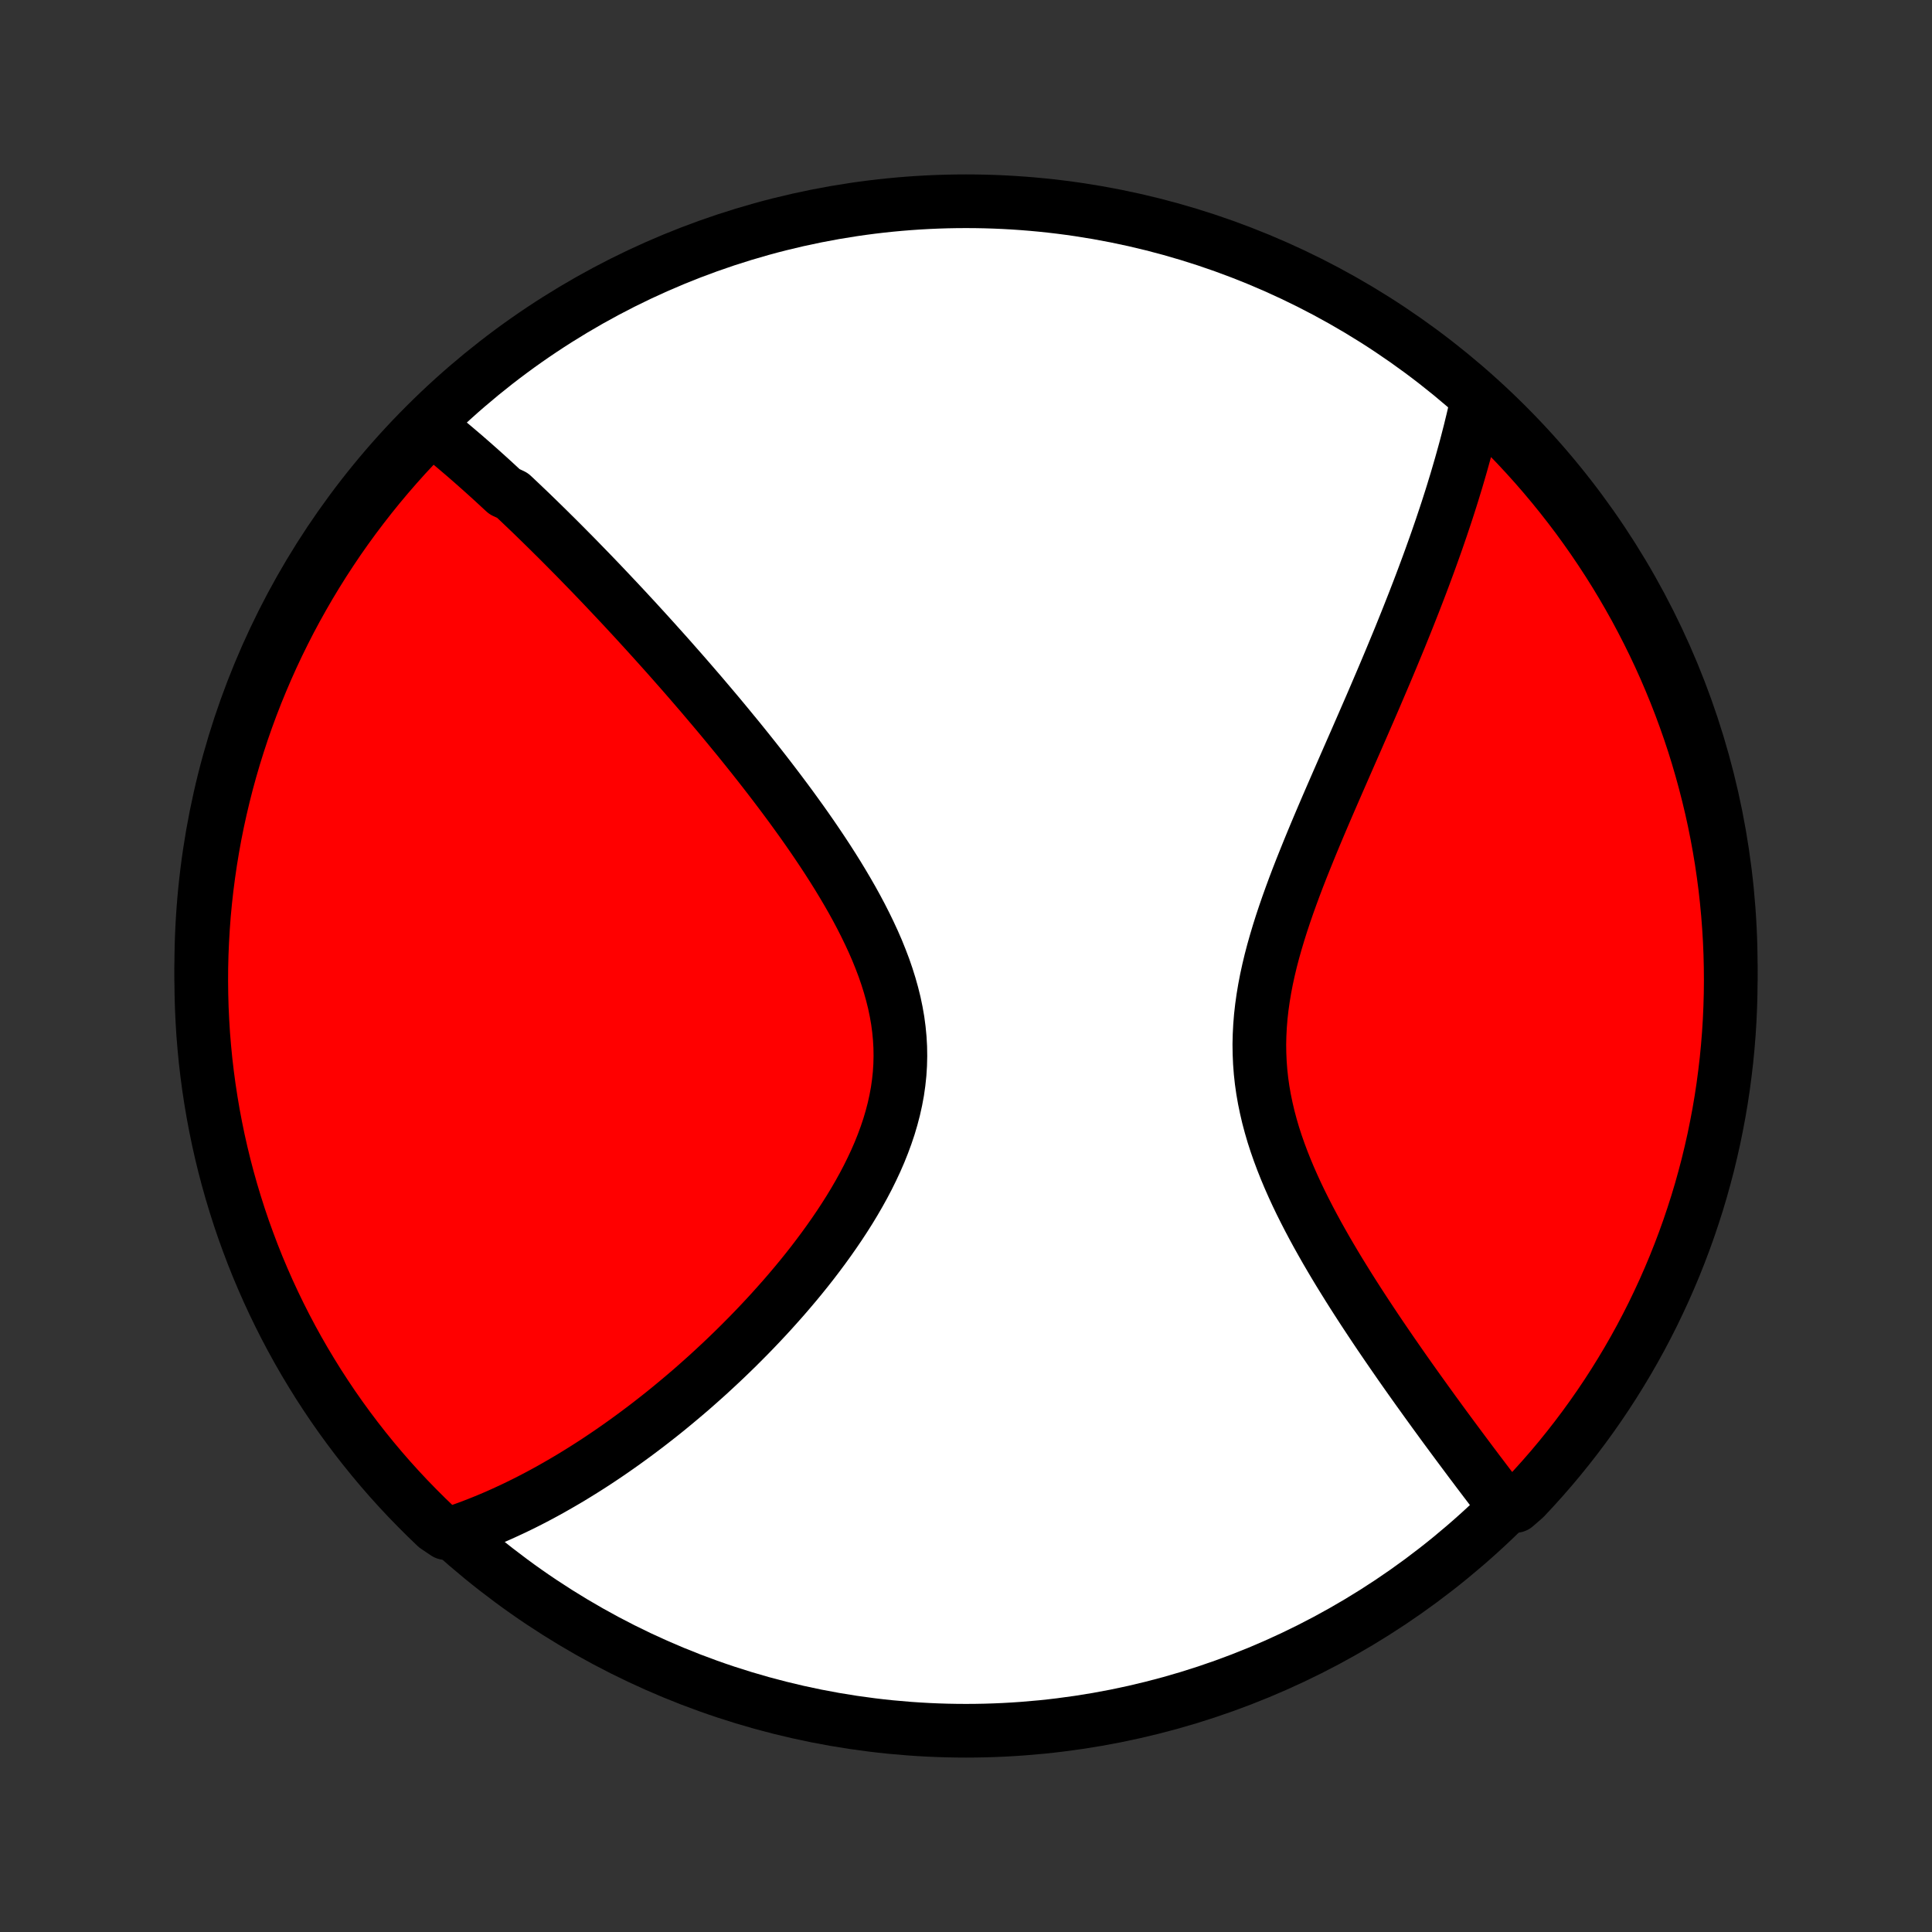 <?xml version="1.0" encoding="utf-8" standalone="no"?>
<!DOCTYPE svg PUBLIC "-//W3C//DTD SVG 1.1//EN"
  "http://www.w3.org/Graphics/SVG/1.1/DTD/svg11.dtd">
<!-- Created with matplotlib (http://matplotlib.org/) -->
<svg height="72pt" version="1.1" viewBox="0 0 72 72" width="72pt" xmlns="http://www.w3.org/2000/svg" xmlns:xlink="http://www.w3.org/1999/xlink">
 <rect x="0" y="0" width="72" height="72" fill="#333333" stroke="none"/>
 <defs>
  <style type="text/css">
*{stroke-linecap:butt;stroke-linejoin:round;}
  </style>
 </defs>
 <g id="figure_1">
  <g id="patch_1">
   <path d="
M0 72
L72 72
L72 0
L0 0
z
" style="fill:none;"/>
  </g>
  <g id="axes_1">
   <g id="PatchCollection_1">
    <defs>
     <path d="
M36 -7.5
C43.558 -7.5 50.808 -10.503 56.153 -15.848
C61.497 -21.192 64.5 -28.442 64.5 -36
C64.5 -43.558 61.497 -50.808 56.153 -56.153
C50.808 -61.497 43.558 -64.5 36 -64.5
C28.442 -64.5 21.192 -61.497 15.848 -56.153
C10.503 -50.808 7.5 -43.558 7.5 -36
C7.5 -28.442 10.503 -21.192 15.848 -15.848
C21.192 -10.503 28.442 -7.5 36 -7.5
z
" id="C0_0_a811fe30f3"/>
     <path d="
M15.971 -56.121
L16.122 -56.002
L16.273 -55.881
L16.423 -55.76
L16.573 -55.638
L16.722 -55.514
L16.872 -55.389
L17.02 -55.264
L17.169 -55.137
L17.318 -55.01
L17.466 -54.881
L17.614 -54.752
L17.762 -54.621
L17.911 -54.489
L18.059 -54.356
L18.207 -54.223
L18.355 -54.088
L18.503 -53.952
L18.651 -53.815
L18.8 -53.677
L19.098 -53.538
L19.247 -53.398
L19.396 -53.257
L19.546 -53.114
L19.696 -52.971
L19.847 -52.826
L19.998 -52.679
L20.149 -52.532
L20.301 -52.383
L20.453 -52.234
L20.606 -52.082
L20.76 -51.93
L20.914 -51.776
L21.069 -51.62
L21.224 -51.463
L21.381 -51.305
L21.538 -51.145
L21.695 -50.983
L21.854 -50.82
L22.014 -50.655
L22.174 -50.489
L22.335 -50.321
L22.497 -50.151
L22.66 -49.979
L22.824 -49.805
L22.989 -49.63
L23.156 -49.452
L23.323 -49.273
L23.491 -49.091
L23.661 -48.908
L23.831 -48.722
L24.003 -48.534
L24.176 -48.344
L24.35 -48.152
L24.525 -47.957
L24.702 -47.76
L24.88 -47.561
L25.059 -47.359
L25.239 -47.154
L25.421 -46.948
L25.604 -46.738
L25.788 -46.526
L25.973 -46.311
L26.16 -46.094
L26.347 -45.873
L26.536 -45.65
L26.727 -45.424
L26.918 -45.195
L27.11 -44.963
L27.303 -44.728
L27.498 -44.491
L27.693 -44.25
L27.889 -44.006
L28.086 -43.759
L28.284 -43.508
L28.482 -43.255
L28.68 -42.999
L28.879 -42.739
L29.078 -42.476
L29.277 -42.21
L29.476 -41.941
L29.674 -41.668
L29.872 -41.393
L30.069 -41.114
L30.265 -40.832
L30.459 -40.547
L30.652 -40.259
L30.843 -39.968
L31.031 -39.674
L31.217 -39.377
L31.399 -39.077
L31.578 -38.774
L31.753 -38.469
L31.923 -38.161
L32.088 -37.85
L32.247 -37.537
L32.4 -37.222
L32.547 -36.904
L32.686 -36.585
L32.816 -36.263
L32.939 -35.94
L33.051 -35.615
L33.154 -35.288
L33.246 -34.961
L33.328 -34.632
L33.397 -34.302
L33.455 -33.971
L33.499 -33.64
L33.531 -33.308
L33.55 -32.976
L33.555 -32.644
L33.547 -32.312
L33.526 -31.981
L33.491 -31.651
L33.444 -31.321
L33.383 -30.993
L33.31 -30.665
L33.225 -30.34
L33.129 -30.016
L33.021 -29.694
L32.903 -29.374
L32.776 -29.057
L32.639 -28.742
L32.493 -28.43
L32.34 -28.12
L32.179 -27.814
L32.011 -27.511
L31.837 -27.211
L31.657 -26.914
L31.472 -26.622
L31.282 -26.332
L31.088 -26.047
L30.89 -25.765
L30.689 -25.487
L30.485 -25.213
L30.279 -24.943
L30.07 -24.677
L29.859 -24.415
L29.646 -24.157
L29.432 -23.904
L29.217 -23.654
L29 -23.409
L28.784 -23.168
L28.566 -22.93
L28.348 -22.697
L28.13 -22.468
L27.912 -22.243
L27.694 -22.023
L27.477 -21.806
L27.259 -21.593
L27.042 -21.384
L26.825 -21.179
L26.609 -20.978
L26.394 -20.78
L26.179 -20.587
L25.965 -20.397
L25.752 -20.21
L25.539 -20.028
L25.327 -19.849
L25.116 -19.673
L24.907 -19.501
L24.698 -19.332
L24.489 -19.167
L24.282 -19.005
L24.076 -18.846
L23.87 -18.691
L23.666 -18.538
L23.462 -18.389
L23.259 -18.242
L23.057 -18.099
L22.856 -17.958
L22.656 -17.821
L22.456 -17.686
L22.258 -17.554
L22.06 -17.425
L21.863 -17.299
L21.666 -17.175
L21.47 -17.054
L21.275 -16.935
L21.08 -16.819
L20.886 -16.706
L20.692 -16.595
L20.5 -16.486
L20.307 -16.38
L20.115 -16.276
L19.923 -16.175
L19.732 -16.076
L19.54 -15.979
L19.349 -15.885
L19.159 -15.793
L18.968 -15.704
L18.778 -15.616
L18.588 -15.531
L18.398 -15.448
L18.207 -15.367
L18.017 -15.289
L17.827 -15.213
L17.636 -15.139
L17.446 -15.067
L17.255 -14.998
L17.064 -14.931
L16.614 -14.866
L16.252 -15.109
L15.896 -15.451
L15.547 -15.799
L15.204 -16.152
L14.867 -16.512
L14.536 -16.878
L14.212 -17.25
L13.895 -17.628
L13.584 -18.011
L13.281 -18.399
L12.984 -18.793
L12.694 -19.192
L12.411 -19.596
L12.136 -20.006
L11.867 -20.42
L11.607 -20.839
L11.353 -21.262
L11.107 -21.69
L10.869 -22.122
L10.638 -22.559
L10.415 -23
L10.2 -23.444
L9.992 -23.893
L9.793 -24.345
L9.601 -24.8
L9.418 -25.259
L9.243 -25.722
L9.075 -26.187
L8.916 -26.656
L8.766 -27.127
L8.623 -27.601
L8.489 -28.078
L8.363 -28.557
L8.246 -29.038
L8.137 -29.521
L8.037 -30.007
L7.945 -30.494
L7.862 -30.983
L7.787 -31.473
L7.721 -31.965
L7.663 -32.458
L7.615 -32.952
L7.574 -33.447
L7.543 -33.943
L7.52 -34.439
L7.506 -34.936
L7.5 -35.433
L7.503 -35.931
L7.515 -36.428
L7.536 -36.925
L7.565 -37.422
L7.602 -37.919
L7.649 -38.415
L7.704 -38.91
L7.768 -39.404
L7.84 -39.898
L7.921 -40.39
L8.01 -40.881
L8.108 -41.37
L8.215 -41.858
L8.33 -42.344
L8.453 -42.828
L8.585 -43.309
L8.725 -43.789
L8.874 -44.266
L9.03 -44.741
L9.195 -45.213
L9.368 -45.682
L9.549 -46.149
L9.739 -46.612
L9.936 -47.072
L10.141 -47.529
L10.354 -47.982
L10.575 -48.431
L10.803 -48.877
L11.04 -49.319
L11.284 -49.756
L11.535 -50.19
L11.794 -50.619
L12.06 -51.044
L12.334 -51.464
L12.614 -51.88
L12.902 -52.29
L13.197 -52.696
L13.499 -53.096
L13.808 -53.492
L14.123 -53.882
L14.445 -54.266
L14.774 -54.645
L15.109 -55.019
L15.451 -55.386
z
" id="C0_1_2b18d0595b"/>
     <path d="
M55.059 -57.121
L55.016 -56.923
L54.972 -56.725
L54.927 -56.526
L54.88 -56.327
L54.831 -56.127
L54.782 -55.925
L54.73 -55.724
L54.678 -55.521
L54.624 -55.317
L54.568 -55.112
L54.511 -54.906
L54.453 -54.699
L54.393 -54.491
L54.332 -54.282
L54.27 -54.071
L54.205 -53.86
L54.14 -53.646
L54.073 -53.432
L54.004 -53.216
L53.934 -52.998
L53.862 -52.779
L53.788 -52.559
L53.714 -52.337
L53.637 -52.113
L53.559 -51.887
L53.479 -51.66
L53.397 -51.431
L53.314 -51.199
L53.229 -50.966
L53.142 -50.731
L53.054 -50.494
L52.964 -50.255
L52.872 -50.013
L52.778 -49.77
L52.683 -49.524
L52.585 -49.276
L52.486 -49.025
L52.385 -48.772
L52.282 -48.517
L52.178 -48.259
L52.071 -47.999
L51.962 -47.736
L51.852 -47.471
L51.74 -47.203
L51.626 -46.932
L51.51 -46.659
L51.392 -46.383
L51.273 -46.104
L51.152 -45.822
L51.029 -45.538
L50.904 -45.251
L50.778 -44.961
L50.65 -44.668
L50.521 -44.372
L50.39 -44.074
L50.258 -43.773
L50.125 -43.469
L49.991 -43.162
L49.856 -42.853
L49.72 -42.541
L49.583 -42.226
L49.446 -41.909
L49.309 -41.589
L49.172 -41.267
L49.035 -40.942
L48.899 -40.615
L48.764 -40.286
L48.63 -39.954
L48.497 -39.621
L48.366 -39.285
L48.238 -38.948
L48.113 -38.609
L47.991 -38.269
L47.873 -37.927
L47.759 -37.584
L47.65 -37.239
L47.547 -36.894
L47.449 -36.548
L47.358 -36.201
L47.275 -35.854
L47.199 -35.506
L47.132 -35.158
L47.074 -34.811
L47.025 -34.463
L46.986 -34.116
L46.958 -33.77
L46.94 -33.424
L46.932 -33.079
L46.937 -32.735
L46.952 -32.392
L46.978 -32.051
L47.015 -31.711
L47.063 -31.373
L47.122 -31.037
L47.191 -30.703
L47.269 -30.37
L47.357 -30.04
L47.453 -29.712
L47.558 -29.387
L47.671 -29.064
L47.791 -28.743
L47.917 -28.426
L48.049 -28.111
L48.187 -27.799
L48.329 -27.49
L48.476 -27.184
L48.627 -26.882
L48.781 -26.582
L48.938 -26.286
L49.097 -25.993
L49.259 -25.704
L49.422 -25.417
L49.587 -25.135
L49.753 -24.855
L49.919 -24.58
L50.087 -24.308
L50.254 -24.039
L50.422 -23.773
L50.589 -23.512
L50.756 -23.254
L50.923 -22.999
L51.089 -22.748
L51.254 -22.5
L51.418 -22.256
L51.582 -22.015
L51.744 -21.778
L51.905 -21.544
L52.065 -21.313
L52.223 -21.086
L52.38 -20.862
L52.536 -20.641
L52.69 -20.424
L52.843 -20.209
L52.995 -19.998
L53.144 -19.79
L53.293 -19.584
L53.439 -19.382
L53.585 -19.182
L53.728 -18.986
L53.87 -18.792
L54.011 -18.601
L54.15 -18.413
L54.288 -18.227
L54.424 -18.044
L54.559 -17.863
L54.692 -17.685
L54.823 -17.509
L54.954 -17.336
L55.082 -17.165
L55.21 -16.997
L55.336 -16.83
L55.461 -16.666
L55.584 -16.504
L55.707 -16.344
L55.828 -16.186
L55.947 -16.03
L56.473 -15.876
L56.816 -16.173
L57.152 -16.533
L57.482 -16.899
L57.806 -17.271
L58.123 -17.649
L58.433 -18.033
L58.736 -18.421
L59.033 -18.816
L59.322 -19.215
L59.605 -19.62
L59.88 -20.029
L60.148 -20.444
L60.408 -20.863
L60.661 -21.286
L60.907 -21.715
L61.145 -22.147
L61.375 -22.584
L61.598 -23.025
L61.812 -23.47
L62.019 -23.918
L62.218 -24.371
L62.409 -24.826
L62.592 -25.286
L62.767 -25.748
L62.934 -26.214
L63.092 -26.683
L63.243 -27.154
L63.385 -27.628
L63.518 -28.105
L63.644 -28.584
L63.76 -29.066
L63.869 -29.549
L63.968 -30.035
L64.06 -30.522
L64.143 -31.011
L64.217 -31.501
L64.282 -31.993
L64.34 -32.486
L64.388 -32.98
L64.428 -33.475
L64.459 -33.971
L64.481 -34.468
L64.495 -34.965
L64.5 -35.462
L64.496 -35.959
L64.484 -36.456
L64.463 -36.954
L64.433 -37.451
L64.395 -37.947
L64.348 -38.443
L64.293 -38.938
L64.228 -39.433
L64.156 -39.926
L64.074 -40.418
L63.984 -40.909
L63.886 -41.398
L63.779 -41.886
L63.663 -42.371
L63.539 -42.855
L63.407 -43.337
L63.267 -43.816
L63.118 -44.294
L62.961 -44.768
L62.795 -45.24
L62.622 -45.709
L62.44 -46.175
L62.25 -46.638
L62.053 -47.098
L61.847 -47.555
L61.633 -48.008
L61.412 -48.457
L61.183 -48.902
L60.947 -49.344
L60.702 -49.781
L60.45 -50.215
L60.191 -50.644
L59.924 -51.068
L59.65 -51.488
L59.369 -51.903
L59.081 -52.313
L58.786 -52.719
L58.483 -53.119
L58.174 -53.514
L57.858 -53.904
L57.536 -54.288
L57.207 -54.667
L56.871 -55.04
L56.53 -55.407
L56.181 -55.768
L55.827 -56.124
L55.467 -56.473
z
" id="C0_2_def1464b5f"/>
    </defs>
    <g clip-path="url(#p1bffca34e9)">
     <use style="fill:#ffffff;stroke:#000000;stroke-width:2.0;" x="0.0" xlink:href="#C0_0_a811fe30f3" y="72.0"/>
    </g>
    <g clip-path="url(#p1bffca34e9)">
     <use style="fill:#ff0000;stroke:#000000;stroke-width:2.0;" x="0.0" xlink:href="#C0_1_2b18d0595b" y="72.0"/>
    </g>
    <g clip-path="url(#p1bffca34e9)">
     <use style="fill:#ff0000;stroke:#000000;stroke-width:2.0;" x="0.0" xlink:href="#C0_2_def1464b5f" y="72.0"/>
    </g>
   </g>
  </g>
 </g>
 <defs>
  <clipPath id="p1bffca34e9">
   <rect height="72.0" width="72.0" x="0.0" y="0.0"/>
  </clipPath>
 </defs>
</svg>
